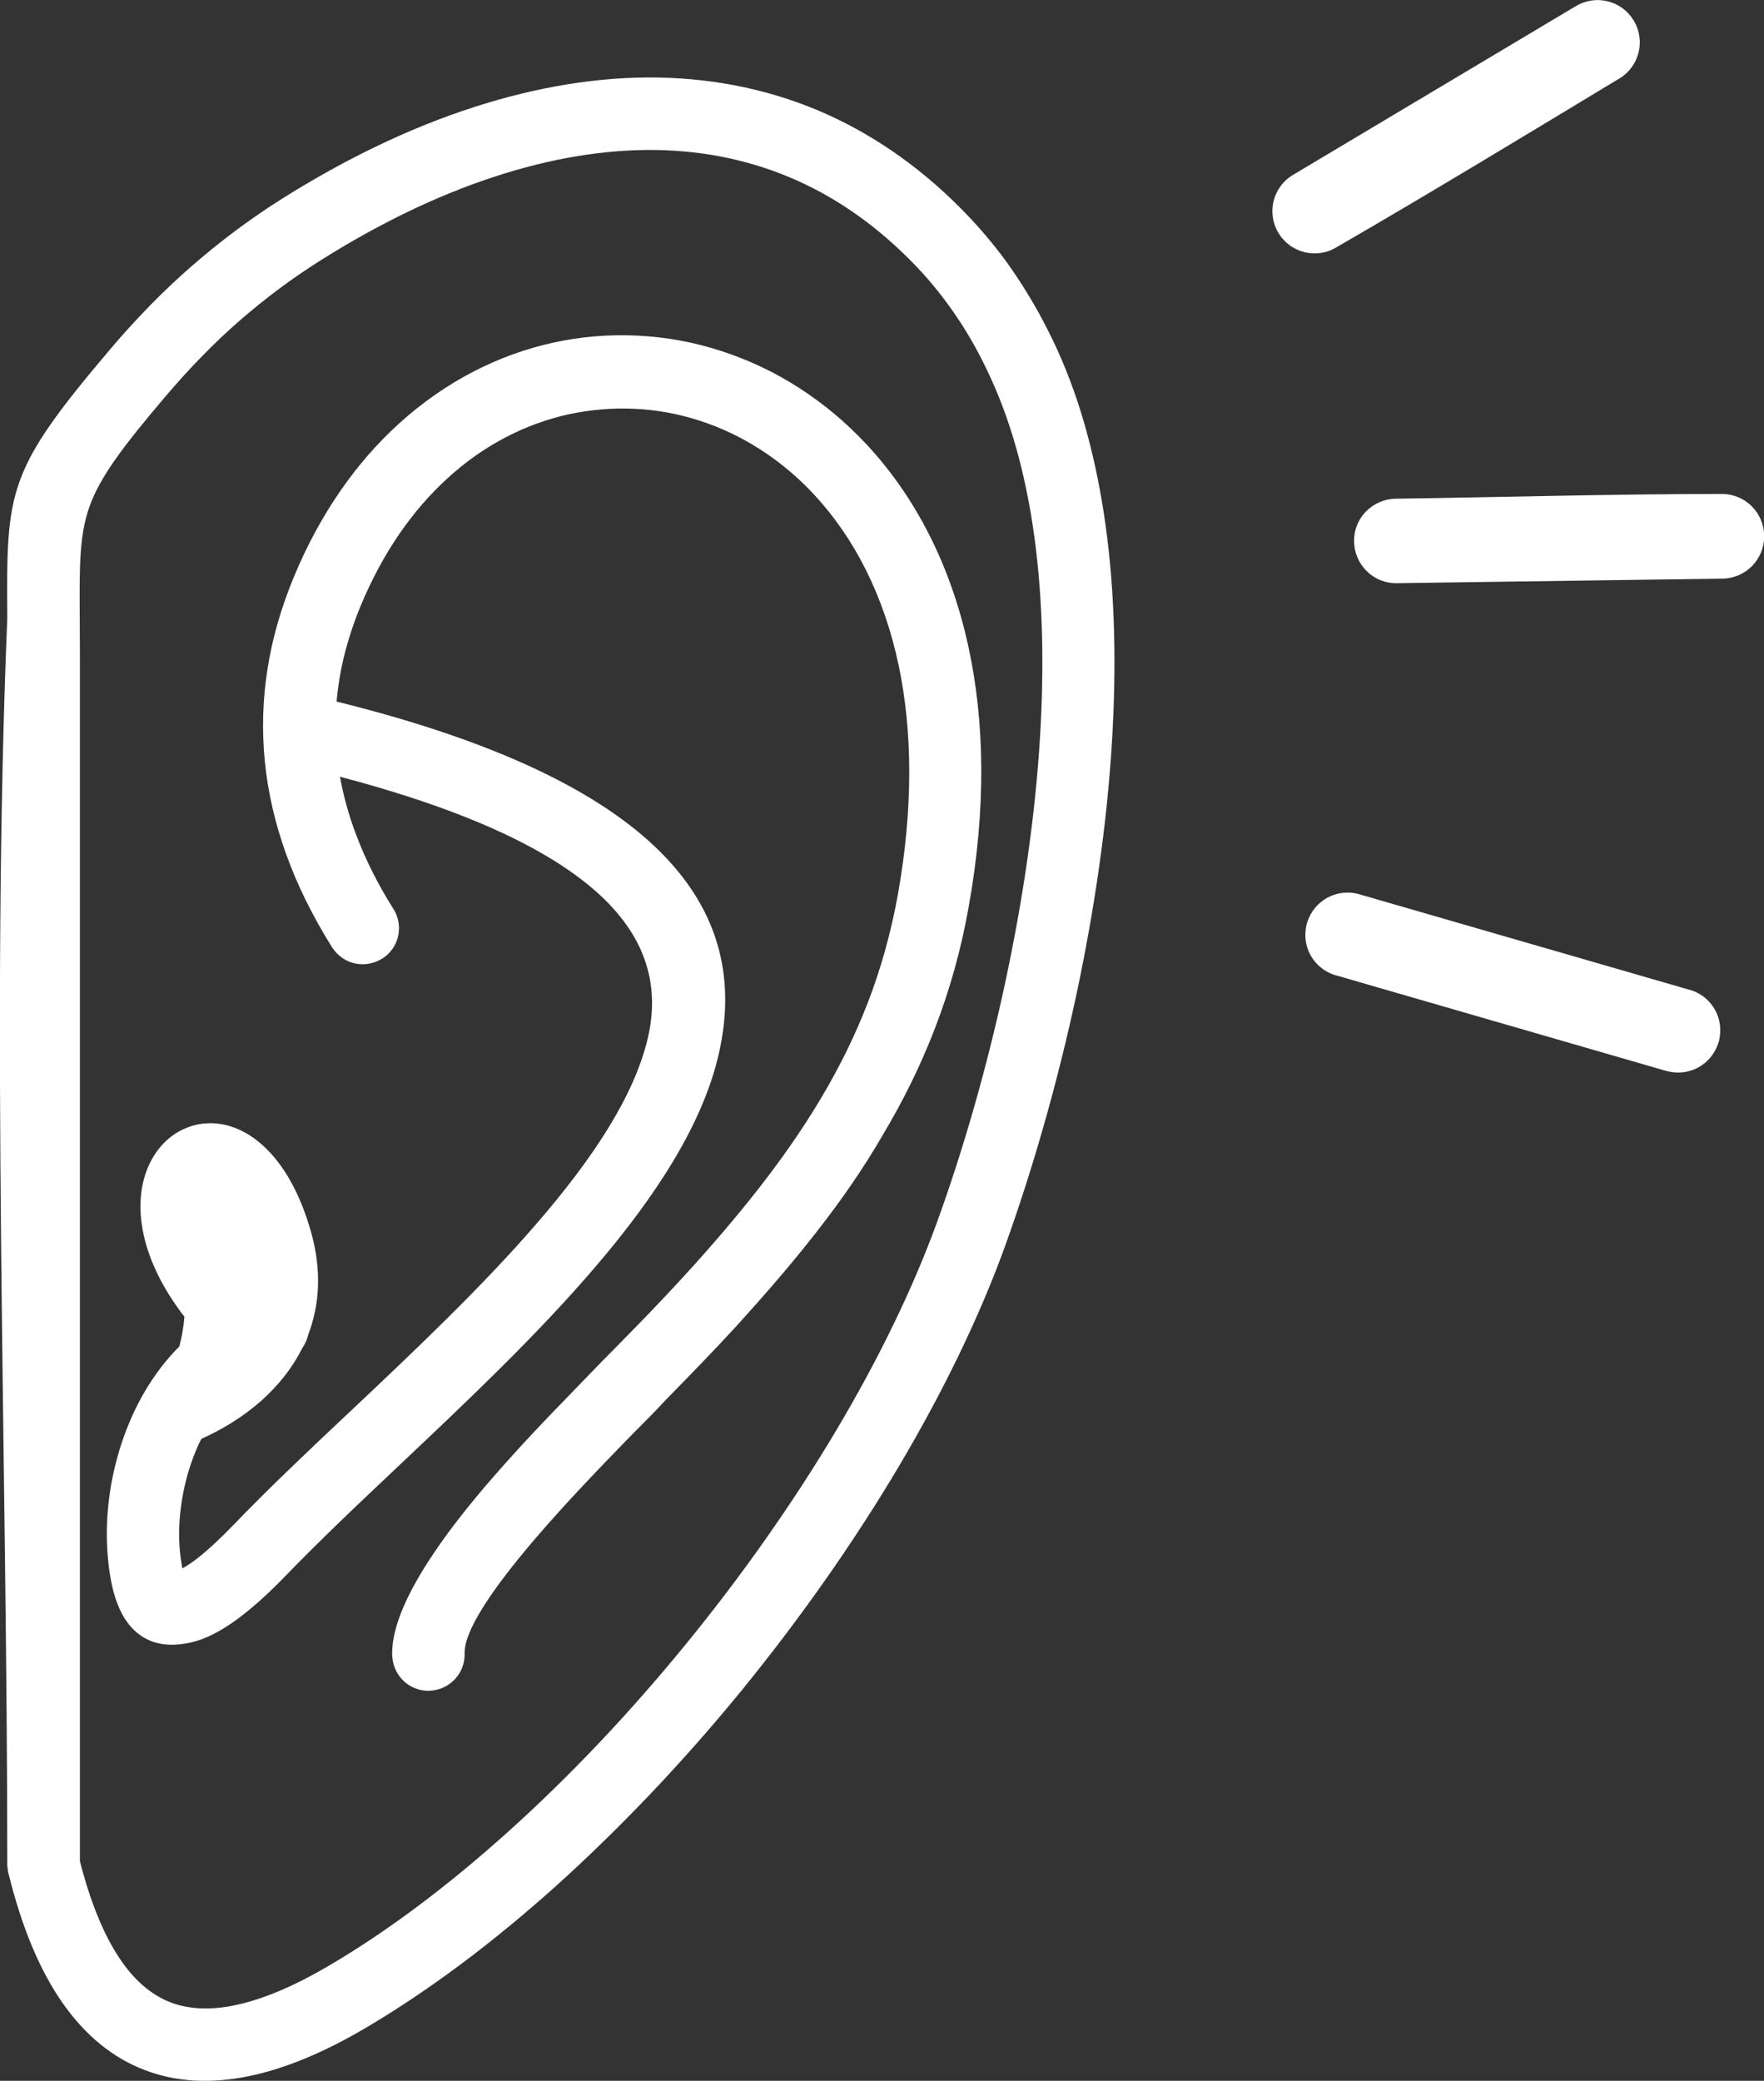 <?xml version="1.0" encoding="utf-8"?><svg version="1.1" id="Layer_1" xmlns="http://www.w3.org/2000/svg" xmlns:xlink="http://www.w3.org/1999/xlink" x="0px" y="0px" viewBox="0 0 104.18 122.88" style="enable-background:new 0 0 104.18 122.88" xml:space="preserve"><rect x="0" y="0" width="104.18" height="122.88" fill="#333333" stroke="none"/><g><path d="M10.78,78.63c0.05-0.28,0.09-0.58,0.11-0.87c-2.6-3.37-3-6.44-2.27-8.52c0.39-1.11,1.1-1.96,1.98-2.44 c0.9-0.49,1.96-0.62,3.03-0.28c1.83,0.58,3.71,2.52,4.76,6.31c0.3,1.08,0.42,2.13,0.39,3.11c-0.03,1.02-0.24,1.99-0.58,2.89 c-0.03,0.13-0.07,0.25-0.12,0.37l-0.02,0.04c-0.06,0.13-0.13,0.26-0.21,0.37c-0.58,1.17-1.41,2.21-2.43,3.12 c-1.01,0.89-2.21,1.65-3.53,2.24c-0.18,0.35-0.34,0.72-0.48,1.1c-0.17,0.45-0.32,0.93-0.44,1.41c-0.21,0.86-0.34,1.73-0.38,2.59 c-0.04,0.84,0.02,1.67,0.16,2.44l0.02,0.11c0.26-0.14,0.57-0.35,0.92-0.62c0.62-0.49,1.35-1.17,2.17-2.02 c0.99-1.03,2.07-2.1,3.21-3.2c1.15-1.11,2.33-2.23,3.55-3.37c3.75-3.54,7.78-7.34,11.06-11.14c3.25-3.75,5.77-7.5,6.58-10.97 c0.69-2.96,0-5.81-2.8-8.42c-2.81-2.61-7.7-4.99-15.38-7.01c0.2,1.12,0.51,2.25,0.94,3.39c0.54,1.45,1.27,2.91,2.19,4.38l0.03,0.04 c0.31,0.5,0.39,1.08,0.27,1.61c-0.12,0.53-0.45,1.02-0.95,1.33l-0.01,0c-0.5,0.31-1.08,0.39-1.61,0.27 c-0.52-0.12-0.99-0.44-1.31-0.92l-0.04-0.06c-1.14-1.83-2.04-3.65-2.69-5.47c-0.66-1.83-1.08-3.66-1.26-5.48 c-0.18-1.83-0.13-3.65,0.16-5.46c0.28-1.81,0.8-3.59,1.53-5.37c1.58-3.83,3.75-6.87,6.26-9.14c2.73-2.47,5.86-4.05,9.1-4.76 c1.63-0.36,3.3-0.49,4.96-0.41c1.66,0.08,3.32,0.38,4.92,0.9c1.61,0.52,3.18,1.25,4.64,2.2c1.43,0.92,2.78,2.04,4,3.36 c2.77,2.98,4.91,6.97,5.98,11.9c0.96,4.4,1.07,9.55,0.01,15.42c-0.45,2.53-1.12,4.88-1.97,7.09c-0.85,2.22-1.88,4.3-3.08,6.31 C51,69,49.67,70.9,48.21,72.77c-1.45,1.86-3.03,3.68-4.69,5.51c-0.67,0.73-1.37,1.47-2.09,2.22c-0.67,0.7-1.4,1.44-2.13,2.19 c-0.73,0.8-1.54,1.58-2.3,2.36c-1.58,1.63-4.03,4.15-6.06,6.61c-1.95,2.36-3.51,4.65-3.5,5.94l0,0.06 c0.01,0.58-0.21,1.12-0.58,1.51c-0.36,0.38-0.86,0.63-1.42,0.67l-0.09,0.01c-0.58,0.01-1.12-0.21-1.51-0.58 c-0.38-0.36-0.63-0.86-0.67-1.42l-0.01-0.09c-0.06-2.28,1.78-5.32,4.08-8.26c2.25-2.86,4.95-5.64,6.69-7.43 c0.76-0.78,1.52-1.58,2.29-2.35c0.68-0.7,1.37-1.39,2.09-2.14c0.68-0.71,1.37-1.44,2.05-2.18c1.6-1.75,3.09-3.48,4.45-5.22 c1.36-1.74,2.59-3.5,3.68-5.33c1.08-1.81,2.01-3.69,2.77-5.66c0.76-1.98,1.35-4.07,1.76-6.32c0.93-5.19,0.86-9.72,0.06-13.55 c-0.89-4.23-2.67-7.6-4.98-10.09c-0.97-1.05-2.04-1.94-3.17-2.67c-1.16-0.75-2.39-1.33-3.65-1.73c-1.24-0.4-2.52-0.63-3.81-0.69 c-1.28-0.06-2.58,0.05-3.86,0.32c-2.56,0.56-5.05,1.82-7.22,3.82c-2.03,1.86-3.79,4.36-5.1,7.52c-0.42,1.02-0.75,2.04-1,3.07 c-0.2,0.85-0.34,1.71-0.41,2.56c9.58,2.37,15.64,5.41,19.11,8.87c3.63,3.62,4.44,7.7,3.45,11.98c-0.96,4.15-3.73,8.38-7.25,12.5 c-3.48,4.08-7.7,8.06-11.63,11.77c-1.21,1.15-2.4,2.26-3.5,3.33c-1.11,1.07-2.16,2.11-3.11,3.09c-1.07,1.12-2.07,2.01-2.98,2.68 c-0.95,0.69-1.83,1.14-2.64,1.33c-1.27,0.3-2.33,0.15-3.16-0.5c-0.8-0.62-1.34-1.67-1.62-3.17c-0.2-1.08-0.27-2.21-0.23-3.36 c0.05-1.16,0.21-2.33,0.5-3.47c0.28-1.14,0.68-2.24,1.18-3.28c0.49-1,1.08-1.94,1.77-2.78c0.16-0.19,0.31-0.37,0.46-0.53 c0.11-0.12,0.23-0.25,0.36-0.37C10.66,79.23,10.73,78.94,10.78,78.63L10.78,78.63z M78.95,57.61c-0.04-0.01-0.08-0.02-0.12-0.03 c-0.63-0.2-1.13-0.63-1.43-1.17c-0.3-0.54-0.39-1.19-0.23-1.83c0.01-0.04,0.02-0.09,0.04-0.13c0.2-0.63,0.63-1.13,1.17-1.43 c0.56-0.31,1.24-0.4,1.9-0.21l19.46,5.63c0.04,0.01,0.08,0.02,0.12,0.03c0.63,0.2,1.13,0.63,1.43,1.17 c0.3,0.54,0.39,1.19,0.23,1.83c-0.01,0.04-0.02,0.09-0.04,0.13c-0.2,0.63-0.63,1.13-1.17,1.43c-0.54,0.3-1.19,0.39-1.83,0.23 c-0.04-0.01-0.08-0.02-0.12-0.03L78.95,57.61L78.95,57.61z M82.49,34.44c-0.69,0.01-1.32-0.26-1.77-0.71 c-0.46-0.45-0.74-1.07-0.75-1.76c-0.01-0.69,0.26-1.32,0.71-1.77c0.45-0.46,1.07-0.74,1.76-0.75c6.41-0.09,12.89-0.28,19.29-0.28 c0.66,0.01,1.27,0.28,1.71,0.71c0.46,0.45,0.74,1.07,0.75,1.76v0.07c-0.01,0.66-0.28,1.27-0.71,1.71 c-0.45,0.46-1.07,0.74-1.76,0.75L82.49,34.44L82.49,34.44z M78.9,14.62c-0.59,0.35-1.26,0.42-1.87,0.27 c-0.62-0.16-1.18-0.55-1.53-1.14l-0.01-0.02c-0.35-0.59-0.42-1.26-0.27-1.87c0.16-0.62,0.55-1.18,1.14-1.53l16.71-9.97 c0.59-0.35,1.27-0.44,1.89-0.28c0.6,0.15,1.15,0.53,1.5,1.09l0.06,0.1c0.33,0.58,0.4,1.24,0.25,1.84c-0.15,0.6-0.53,1.15-1.09,1.5 C90.13,7.96,84.49,11.39,78.9,14.62L78.9,14.62z M0.43,110.15c0-23.97-0.98-49.92,0-73.64c-0.05-7.59-0.04-8.67,6.09-15.9 c0.76-0.9,1.55-1.76,2.36-2.59c0.8-0.82,1.63-1.6,2.47-2.33c0.85-0.74,1.71-1.43,2.59-2.09c0.88-0.65,1.77-1.27,2.68-1.84 c3.63-2.29,7.49-4.19,11.42-5.45c3.61-1.16,7.28-1.8,10.9-1.73c3.4,0.07,6.74,0.75,9.92,2.18c2.96,1.34,5.79,3.32,8.4,6.08 c0.52,0.55,1.02,1.13,1.5,1.73c0.48,0.6,0.93,1.22,1.36,1.88c0.43,0.65,0.84,1.33,1.23,2.03c0.38,0.7,0.75,1.42,1.09,2.17 c1.42,3.12,2.33,6.62,2.85,10.34c0.57,4.09,0.65,8.44,0.38,12.83c-0.3,4.97-1.06,10-2.07,14.78c-1.17,5.49-2.68,10.65-4.24,14.98 c-1.52,4.21-3.68,8.64-6.29,13.04c-2.68,4.51-5.84,9-9.29,13.23c-3.4,4.16-7.12,8.08-10.96,11.54c-3.68,3.3-7.49,6.17-11.25,8.38 c-2.44,1.44-4.75,2.4-6.9,2.84c-2.2,0.45-4.25,0.35-6.11-0.36c-1.87-0.71-3.5-2.02-4.86-3.96c-1.33-1.9-2.4-4.42-3.19-7.62 l-0.01-0.03c-0.02-0.08-0.03-0.15-0.04-0.22C0.45,110.32,0.44,110.24,0.43,110.15L0.43,110.15z M4.72,38.73v71.18 c0.62,2.42,1.39,4.3,2.31,5.69c0.89,1.35,1.91,2.21,3.05,2.65c1.16,0.44,2.52,0.47,4.05,0.11c1.59-0.37,3.36-1.14,5.28-2.27 c3.53-2.07,7.11-4.78,10.6-7.92c3.65-3.28,7.19-7.03,10.46-11.03c3.32-4.06,6.35-8.36,8.91-12.66c2.5-4.2,4.54-8.39,5.98-12.36 c1.5-4.15,2.95-9.1,4.07-14.39c0.97-4.59,1.7-9.41,1.99-14.16c0.25-4.09,0.18-8.12-0.33-11.86c-0.46-3.37-1.28-6.53-2.54-9.3 c-0.29-0.64-0.6-1.27-0.93-1.87c-0.33-0.6-0.68-1.18-1.05-1.73c-0.36-0.55-0.75-1.07-1.14-1.57c-0.4-0.5-0.82-0.99-1.25-1.44 c-2.2-2.32-4.57-3.99-7.04-5.11c-2.66-1.2-5.44-1.77-8.27-1.83c-3.17-0.06-6.41,0.51-9.62,1.56c-3.54,1.15-7.03,2.88-10.34,4.97 c-0.82,0.52-1.63,1.07-2.42,1.66c-0.79,0.59-1.56,1.21-2.32,1.87c-0.76,0.66-1.5,1.36-2.23,2.11c-0.73,0.74-1.44,1.53-2.15,2.36 c-2.59,3.05-3.88,4.79-4.5,6.51c-0.61,1.71-0.6,3.51-0.58,6.67C4.71,36.7,4.72,38.72,4.72,38.73L4.72,38.73z" fill="white"/></g></svg>